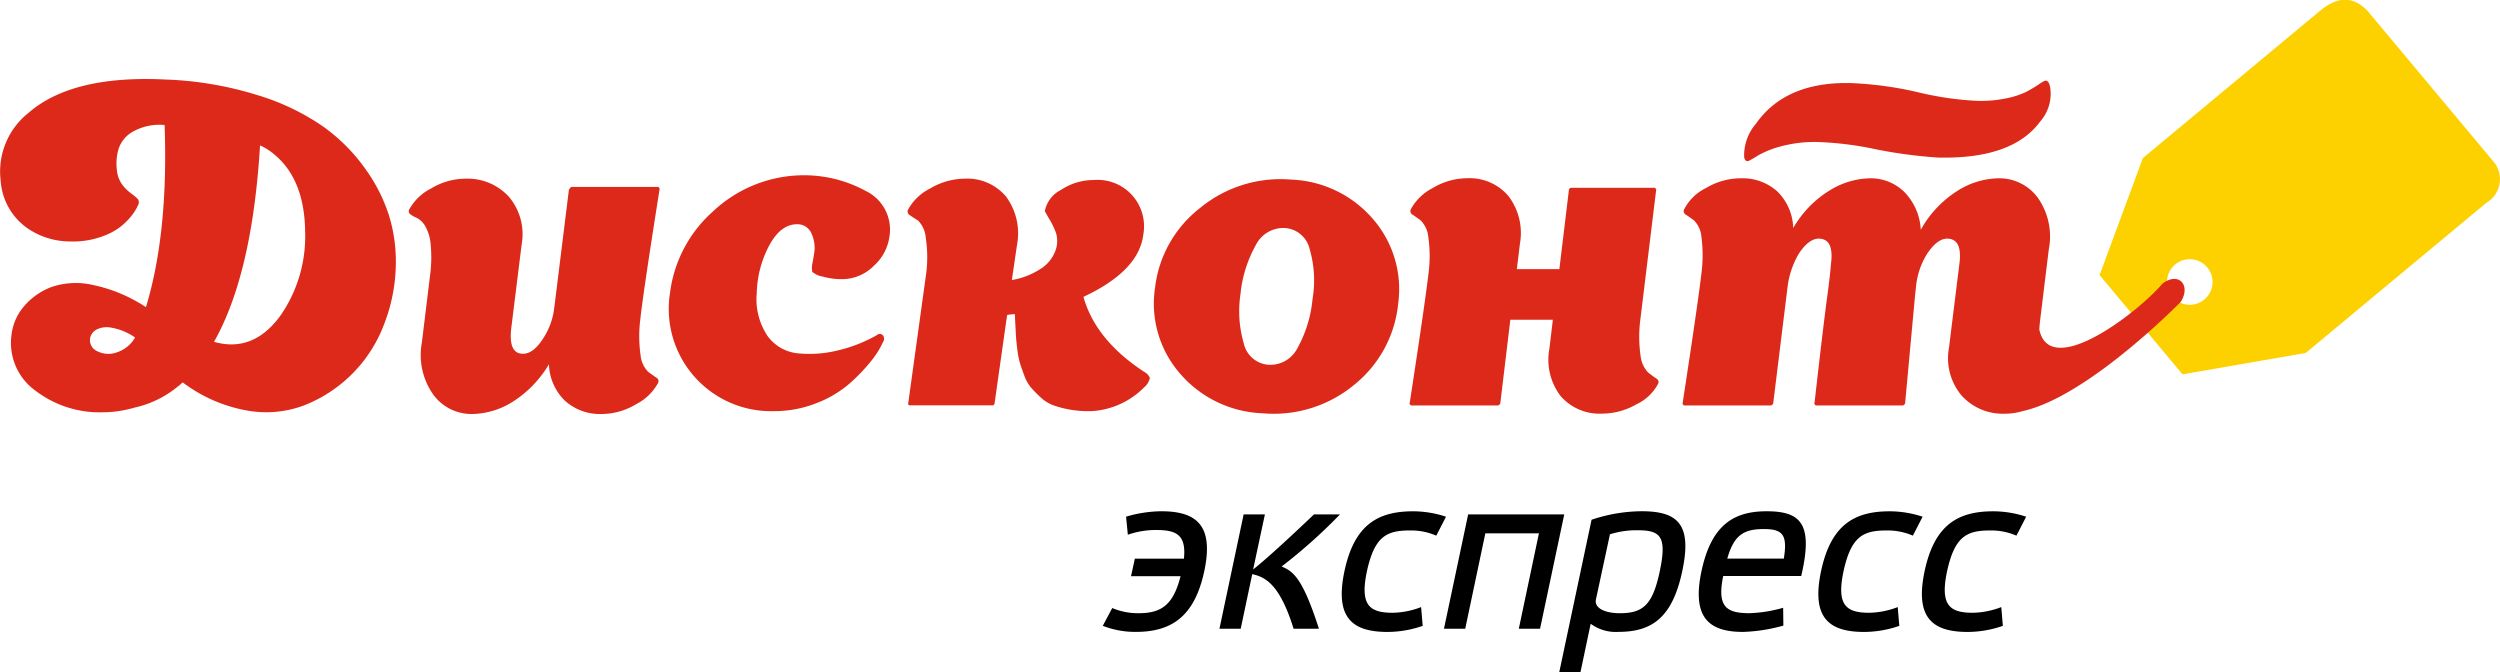 <svg id="лого_вектор" xmlns="http://www.w3.org/2000/svg" width="264" height="70.969" viewBox="0 0 264 70.969">
<defs>
    <style>
      .cls-1 {
        fill: #000000 !important;
      }

      .cls-1, .cls-2, .cls-3 {
        fill-rule: evenodd;
      }

      .cls-2 {
        fill: #fdd100;
      }

      .cls-3 {
        fill: #dc291a;
      }
    </style>
  </defs>
  <path id="Фигура_4" data-name="Фигура 4" class="cls-1" d="M503.453,96.117a9.432,9.432,0,0,0,3.462.643c3.653,0,6.208-1.476,7.259-6.43,1.05-4.929-.932-6.31-4.561-6.31a13.509,13.509,0,0,0-3.7.572L506.1,86.5a8.865,8.865,0,0,1,3.009-.5c2.1,0,3.175.5,2.913,3.024h-5.182l-0.405,1.857h5.229c-0.788,3.143-2.125,3.905-4.441,3.905a6.906,6.906,0,0,1-2.77-.548l-1,1.881h0Zm22.826,0.309c-1.743-5.429-2.746-6.072-3.94-6.572a56.239,56.239,0,0,0,6.161-5.5h-2.746c-2.77,2.643-5.205,4.858-6.423,5.81l1.242-5.81h-2.245l-2.555,12.073h2.245l1.217-5.763c1.5,0.309,2.961,1.238,4.37,5.763h2.674Zm10.792-2.286a8.783,8.783,0,0,1-3.008.6c-2.459,0-3.462-.81-2.722-4.358,0.812-3.738,2.1-4.334,4.56-4.334a6.679,6.679,0,0,1,2.77.548l1.027-2a11.092,11.092,0,0,0-3.462-.572c-3.7,0-6.209,1.381-7.259,6.31-1.05,4.953.836,6.43,4.56,6.43a11.4,11.4,0,0,0,3.7-.643l-0.167-1.977h0Zm6.781-7.787h5.659l-2.125,10.073h2.244l2.555-12.073H542.037l-2.554,12.073h2.244l2.125-10.073h0Zm13.156,0.1a9.353,9.353,0,0,1,2.913-.428c2.459,0,3.128.667,2.34,4.381-0.74,3.477-1.743,4.381-4.2,4.381-1.552,0-2.722-.524-2.531-1.453l1.48-6.882h0ZM551.66,101H553.9l1.075-5.1a4.452,4.452,0,0,0,2.936.857c3.51,0,5.683-1.476,6.734-6.406s-0.43-6.334-4.3-6.334a16.923,16.923,0,0,0-5.277.9L551.66,101h0ZM575.3,94.212a14.507,14.507,0,0,1-3.558.572c-2.459,0-3.438-.691-2.77-3.929h8.238c1.289-5.5-.024-6.834-3.653-6.834-3.558,0-5.85,1.524-6.877,6.31-1.05,4.953.812,6.43,4.393,6.43a17.642,17.642,0,0,0,4.251-.667L575.3,94.212h0ZM573.244,85.9c1.958,0,2.555.548,2.125,3.12H569.4c0.692-2.405,1.648-3.12,3.844-3.12h0ZM587.4,94.14a8.784,8.784,0,0,1-3.009.6c-2.459,0-3.462-.81-2.721-4.358,0.811-3.738,2.1-4.334,4.56-4.334a6.683,6.683,0,0,1,2.77.548l1.026-2a11.082,11.082,0,0,0-3.462-.572c-3.7,0-6.208,1.381-7.258,6.31-1.051,4.953.836,6.43,4.56,6.43a11.406,11.406,0,0,0,3.7-.643L587.4,94.14h0Zm10.935,0a8.783,8.783,0,0,1-3.008.6c-2.459,0-3.462-.81-2.722-4.358,0.812-3.738,2.1-4.334,4.56-4.334a6.679,6.679,0,0,1,2.77.548l1.027-2a11.092,11.092,0,0,0-3.462-.572c-3.7,0-6.208,1.381-7.259,6.31-1.05,4.953.836,6.43,4.561,6.43a11.4,11.4,0,0,0,3.7-.643l-0.167-1.977h0Z" transform="translate(-387 -30.031)"/>
  <path id="Фигура_4_копия" data-name="Фигура 4 копия" class="cls-2" d="M617.475,69.561L630.488,67.3l19.057-15.842a2.888,2.888,0,0,0,.845-4.272l-13.322-15.94c-1.6-1.737-3.257-1.515-4.945-.18L613.289,46.721,608.715,59.08l8.76,10.481h0Zm-1.084-8.214a2.405,2.405,0,1,1,3.391.307,2.4,2.4,0,0,1-3.391-.307h0Z" transform="translate(-387 -30.031)"/>
  <path id="Фигура_4_копия_2" data-name="Фигура 4 копия 2" class="cls-3" d="M602.477,63.525l0.871-7.128a7.115,7.115,0,0,0-1.122-5.437,5.035,5.035,0,0,0-4.238-2.1,8.376,8.376,0,0,0-4.284,1.325,11.384,11.384,0,0,0-3.871,4.112,6.139,6.139,0,0,0-1.718-3.975,5.057,5.057,0,0,0-3.688-1.462,8.4,8.4,0,0,0-4.215,1.279,11.22,11.22,0,0,0-3.848,3.975,5.637,5.637,0,0,0-1.672-3.861,5.5,5.5,0,0,0-3.917-1.394,7.188,7.188,0,0,0-3.62,1.028,5.093,5.093,0,0,0-2.29,2.216,0.416,0.416,0,0,0,.16.594q0.344,0.228.87,0.617a2.816,2.816,0,0,1,.779,1.759,14.87,14.87,0,0,1-.023,3.975q-0.366,3.153-1.969,13.57v0.091l0.137,0.137h9.208a0.606,0.606,0,0,0,.161-0.114,0.218,0.218,0,0,0,.069-0.16l1.511-12.245a9.053,9.053,0,0,1,1.192-3.518q1.191-1.782,2.382-1.553,1.327,0.228,1.008,2.65-0.092,1.188-.367,3.244-0.412,2.97-1.374,11.468a0.056,0.056,0,0,0,0,.091l0.137,0.137h9.209a0.617,0.617,0,0,0,.16-0.114,0.218,0.218,0,0,0,.069-0.16l1.053-11.423,0.092-.822a7.9,7.9,0,0,1,1.191-3.518q1.191-1.782,2.382-1.553,1.329,0.228,1.008,2.65l-1.1,8.864a6.113,6.113,0,0,0,1.351,5.049,5.855,5.855,0,0,0,4.559,1.9,6.658,6.658,0,0,0,1.927-.288c5.362-1.2,12.686-7.583,16.623-11.5,1.122-1.713-.145-3.262-1.895-1.963-2.717,3.173-11.92,10.175-13.025,4.852q0.039-.6.126-1.292h0ZM404.7,38.441Q394.668,37.892,390,41.959a7.9,7.9,0,0,0-2.932,7.128,6.672,6.672,0,0,0,2.8,5.026,7.977,7.977,0,0,0,4.535,1.416,9.078,9.078,0,0,0,4.009-.777,6.4,6.4,0,0,0,2.313-1.736,5.639,5.639,0,0,0,.848-1.3,0.672,0.672,0,0,0,.023-0.617A4.033,4.033,0,0,0,400.9,50.5a5.025,5.025,0,0,1-.917-0.868,3.116,3.116,0,0,1-.641-1.645,5.555,5.555,0,0,1,.161-2.17,3.236,3.236,0,0,1,1.557-1.9,5.763,5.763,0,0,1,3.322-.685q0.411,11.377-1.97,19.236a16.052,16.052,0,0,0-5.544-2.33,8.009,8.009,0,0,0-4.444.205,7.114,7.114,0,0,0-2.909,2.056,5.611,5.611,0,0,0-1.306,3.039,6.207,6.207,0,0,0,2.566,5.871,11.137,11.137,0,0,0,7.009,2.262,12.332,12.332,0,0,0,3.436-.5,10.838,10.838,0,0,0,4.628-2.285,0.987,0.987,0,0,0,.229-0.183,0.97,0.97,0,0,1,.229-0.183,15.855,15.855,0,0,0,6.574,2.924,11.386,11.386,0,0,0,6.162-.48,14.755,14.755,0,0,0,8.5-8.544,18.1,18.1,0,0,0,1.26-6.739,16.4,16.4,0,0,0-.733-4.82,17.574,17.574,0,0,0-2.5-4.912,18.939,18.939,0,0,0-4.444-4.455,24.76,24.76,0,0,0-6.917-3.313,37.139,37.139,0,0,0-9.507-1.645h0ZM396.5,65.9a1.308,1.308,0,0,1,.618-1.028,2.406,2.406,0,0,1,1.695-.228,6.178,6.178,0,0,1,2.451,1.028,3.455,3.455,0,0,1-1.947,1.576,2.589,2.589,0,0,1-2.016-.114,1.281,1.281,0,0,1-.8-1.234h0Zm13.1,0.228Q413.635,59,414.46,45.386a6.052,6.052,0,0,1,1.511.959q3.207,2.65,3.253,8.224a14.673,14.673,0,0,1-2.565,8.727q-2.888,4.021-7.056,2.833h0Zm45.035-2.559Q455,60.417,456.654,50V49.909l-0.138-.137h-9.208l-0.229.274-1.558,12.565a7.431,7.431,0,0,1-1.191,3.2q-1.146,1.782-2.383,1.553t-0.962-2.65l1.1-8.864a6.11,6.11,0,0,0-1.352-5.049,5.907,5.907,0,0,0-4.6-1.9,7.067,7.067,0,0,0-3.6,1.028,5.424,5.424,0,0,0-2.314,2.216,0.386,0.386,0,0,0,.092.5,3.324,3.324,0,0,0,.687.388,2.187,2.187,0,0,1,.871.822,4.585,4.585,0,0,1,.595,1.828,14.261,14.261,0,0,1-.046,3.4l-0.87,7.128a7.247,7.247,0,0,0,1.168,5.437,4.99,4.99,0,0,0,4.192,2.1,8.233,8.233,0,0,0,4.215-1.279,11.769,11.769,0,0,0,3.848-3.975,5.589,5.589,0,0,0,1.695,3.861,5.52,5.52,0,0,0,3.895,1.394,7.067,7.067,0,0,0,3.6-1.028,5.412,5.412,0,0,0,2.313-2.216,0.415,0.415,0,0,0-.16-0.594q-0.344-.229-0.87-0.617a2.894,2.894,0,0,1-.8-1.759,14.117,14.117,0,0,1,0-3.975h0ZM480.2,65.4a0.476,0.476,0,0,0-.642.046,15.846,15.846,0,0,1-4.123,1.6,12.5,12.5,0,0,1-4.146.3,4.491,4.491,0,0,1-3.23-1.828,6.981,6.981,0,0,1-1.145-4.546,11.224,11.224,0,0,1,1.305-5q1.215-2.262,2.955-2.262a1.6,1.6,0,0,1,1.467.868,3.588,3.588,0,0,1,.32,2.285c-0.031.213-.076,0.48-0.137,0.8a4.484,4.484,0,0,0-.092.617,3.619,3.619,0,0,0,.046.457,2.224,2.224,0,0,0,1.1.5,7.33,7.33,0,0,0,2.016.274,4.732,4.732,0,0,0,3.39-1.416,5.075,5.075,0,0,0,1.65-3.152,4.519,4.519,0,0,0-2.474-4.729,13.64,13.64,0,0,0-7.01-1.668,14.027,14.027,0,0,0-9.162,3.815,13.8,13.8,0,0,0-4.536,8.613,10.8,10.8,0,0,0,11,12.473,12,12,0,0,0,4.467-.845,11.65,11.65,0,0,0,3.528-2.1,18.871,18.871,0,0,0,2.268-2.376,9.218,9.218,0,0,0,1.236-1.988A0.581,0.581,0,0,0,480.2,65.4h0Zm27.671,3.929q-5.178-3.381-6.46-7.95,5.865-2.742,6.322-6.58a4.9,4.9,0,0,0-5.222-5.757,6.227,6.227,0,0,0-3.482,1.051,3.165,3.165,0,0,0-1.695,2.239l0.412,0.731a8.326,8.326,0,0,1,.756,1.531,2.9,2.9,0,0,1-.046,1.9,3.826,3.826,0,0,1-1.626,1.965,7.892,7.892,0,0,1-2.978,1.142l0.55-3.746a6.525,6.525,0,0,0-1.169-5.072A5.333,5.333,0,0,0,488.86,48.9a7.188,7.188,0,0,0-3.619,1.028,5.4,5.4,0,0,0-2.336,2.216,0.439,0.439,0,0,0,.183.617q0.366,0.251.87,0.571a2.862,2.862,0,0,1,.8,1.8,13.362,13.362,0,0,1,.023,3.952l-1.878,13.57v0.092l0.137,0.091h8.8a0.273,0.273,0,0,0,.183-0.183L493.35,63.3a1.889,1.889,0,0,1,.412-0.069c0.184-.015.321-0.023,0.413-0.023q0,0.228.045,1.074t0.069,1.279c0.016,0.289.061,0.739,0.138,1.348a8.919,8.919,0,0,0,.275,1.439q0.159,0.526.458,1.325a4.184,4.184,0,0,0,.71,1.279A13.049,13.049,0,0,0,496.9,72a4.058,4.058,0,0,0,1.375.845,10.756,10.756,0,0,0,1.81.457,11.006,11.006,0,0,0,2.29.137,8.459,8.459,0,0,0,5.452-2.513,1.774,1.774,0,0,0,.6-0.982,1.243,1.243,0,0,0-.549-0.617h0Zm26.755-7.082a11.283,11.283,0,0,0-2.566-9,11.987,11.987,0,0,0-8.7-4.249,13.36,13.36,0,0,0-9.6,2.97,12.506,12.506,0,0,0-4.788,8.453,11.245,11.245,0,0,0,2.589,9,12.064,12.064,0,0,0,8.727,4.249,13.311,13.311,0,0,0,9.644-2.947,12.579,12.579,0,0,0,4.7-8.475h0ZM518,61.057a13.141,13.141,0,0,1,1.6-5.117,3.251,3.251,0,0,1,3.115-1.828,2.877,2.877,0,0,1,2.589,2.239,11.786,11.786,0,0,1,.3,5.254,13.14,13.14,0,0,1-1.581,5.163,3.214,3.214,0,0,1-3.092,1.782,2.883,2.883,0,0,1-2.589-2.262A12.12,12.12,0,0,1,518,61.057h0Zm42.24,2.559,1.649-13.524V50l-0.138-.137h-8.8a0.255,0.255,0,0,0-.275.229l-1.008,8.361h-4.489l0.32-2.65a6.458,6.458,0,0,0-1.191-5.049,5.371,5.371,0,0,0-4.4-1.9,7.066,7.066,0,0,0-3.6,1.028A5.423,5.423,0,0,0,536,52.1a0.416,0.416,0,0,0,.161.594q0.344,0.228.87,0.617a2.9,2.9,0,0,1,.8,1.759,14.116,14.116,0,0,1,0,3.975q-0.368,3.153-1.97,13.57a0.056,0.056,0,0,0,0,.091L536,72.845h9.209a0.617,0.617,0,0,0,.16-0.114,0.218,0.218,0,0,0,.069-0.16l1.053-8.773h4.49l-0.366,3.061a6.316,6.316,0,0,0,1.191,5,5.431,5.431,0,0,0,4.4,1.85,7.309,7.309,0,0,0,3.6-.982,4.98,4.98,0,0,0,2.268-2.125,0.416,0.416,0,0,0-.16-0.594q-0.343-.229-0.871-0.64a3.028,3.028,0,0,1-.8-1.782,14.041,14.041,0,0,1,0-3.975h0ZM602.89,38.578a5,5,0,0,0-.664.411,13.98,13.98,0,0,1-1.329.777,8.846,8.846,0,0,1-2.107.662,12.943,12.943,0,0,1-3.047.251,33.244,33.244,0,0,1-6.231-.914,37.724,37.724,0,0,0-7.055-.96H581.4q-6.093.183-8.979,4.3a5.116,5.116,0,0,0-1.237,3.518q0.092,0.5.458,0.411a9.949,9.949,0,0,0,.939-0.548,10.258,10.258,0,0,1,2.5-1.005,13.776,13.776,0,0,1,3.757-.457,34.51,34.51,0,0,1,6.162.754,50.431,50.431,0,0,0,6.666.891q7.833,0.183,10.766-3.792a4.429,4.429,0,0,0,1.053-3.7q-0.183-.777-0.6-0.594h0Z" transform="translate(-387 -30.031)"/>
</svg>
